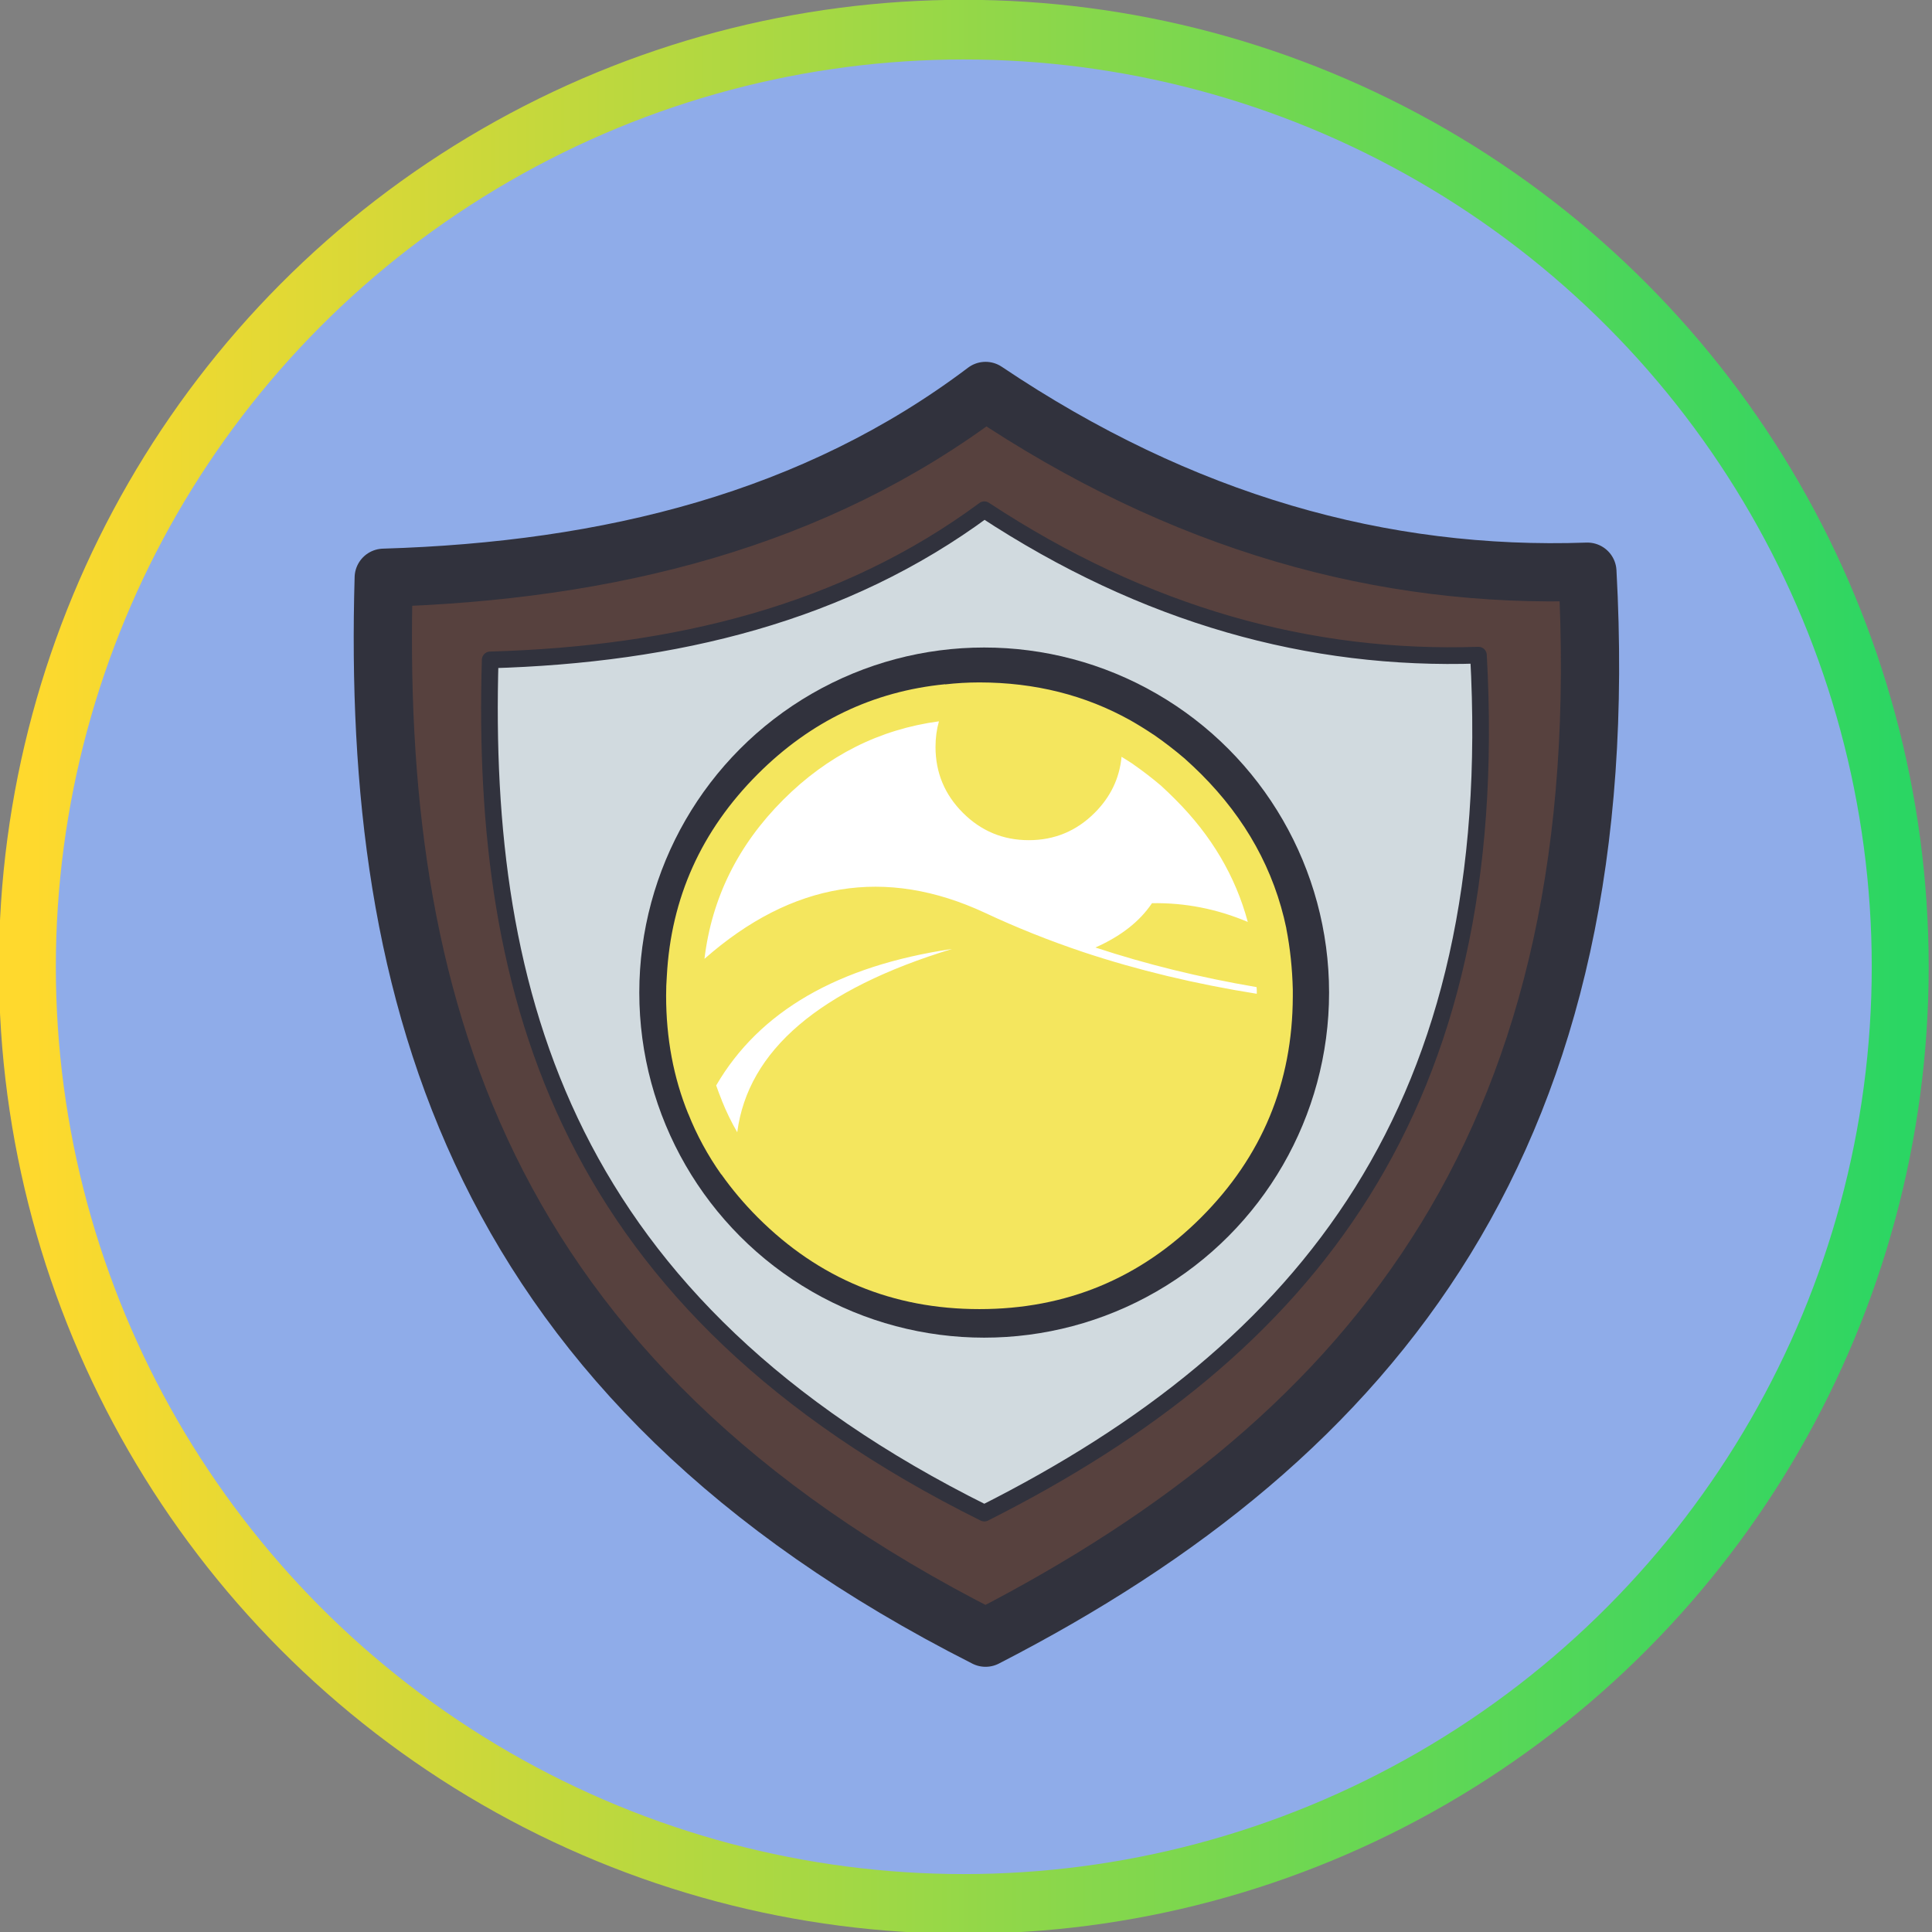 <?xml version="1.0" encoding="UTF-8" standalone="no"?>
<!DOCTYPE svg PUBLIC "-//W3C//DTD SVG 1.1//EN" "http://www.w3.org/Graphics/SVG/1.1/DTD/svg11.dtd">
<svg width="100%" height="100%" viewBox="0 0 232 232" version="1.1" xmlns="http://www.w3.org/2000/svg" xmlns:xlink="http://www.w3.org/1999/xlink" xml:space="preserve" xmlns:serif="http://www.serif.com/" style="fill-rule:evenodd;clip-rule:evenodd;stroke-linecap:round;stroke-linejoin:round;stroke-miterlimit:1.5;">
    <rect x="0" y="0" width="232" height="232" fill="#808080" stroke="none"/>
    <g transform="matrix(1,0,0,1,-2808.19,-653.406)">
        <g transform="matrix(1.007,-1.82959e-18,0,1.055,2337.85,458.361)">
            <ellipse cx="582.001" cy="294.917" rx="111.667" ry="106.667" style="fill:rgb(143,172,233);stroke:url(#_Linear1);stroke-width:6.79px;"/>
        </g>
        <g id="Shield" transform="matrix(1.693,0,0,1.693,2725.62,-1582.1)">
            <g>
                <path d="M75.989,1361.42C91.992,1360.94 106.575,1357.31 118.676,1348.17C132.574,1357.51 146.821,1361.5 161.363,1360.99C163.536,1400.71 146.62,1422.24 118.676,1436.6C82.577,1418.32 75.131,1391.15 75.989,1361.42Z" style="fill:rgb(87,65,62);stroke:rgb(49,50,61);stroke-width:4.13px;stroke-miterlimit:10;"/>
                <g transform="matrix(0.96,0,0,0.963,4.871,51.308)">
                    <path d="M81.947,1366.5C95.633,1366.11 108.106,1363.07 118.455,1355.44C130.341,1363.23 142.527,1366.57 154.964,1366.15C156.822,1399.35 142.355,1417.34 118.455,1429.34C87.581,1414.06 81.213,1391.36 81.947,1366.5Z" style="fill:rgb(209,218,223);stroke:rgb(49,50,61);stroke-width:1.23px;stroke-miterlimit:10;"/>
                </g>
            </g>
        </g>
        <g transform="matrix(0.865,0,0,0.865,1306.5,386.478)">
            <g transform="matrix(1.731,0,0,1.753,-1064.18,-324.044)">
                <ellipse cx="1696.63" cy="439.49" rx="26" ry="25.667" style="fill:white;stroke:rgb(49,50,61);stroke-width:3.32px;"/>
            </g>
            <g id="Badges-01" transform="matrix(1,0,0,1,1872.03,446.823)">
                <g transform="matrix(1,0,0,1,-52,-50)">
                    <path d="M16.225,64.525C16.83,66.043 17.547,67.518 18.375,68.95C19.86,57.583 29.802,49.099 48.2,43.5C32.356,45.846 21.44,52.163 15.45,62.45C15.69,63.14 15.948,63.824 16.225,64.5L16.225,64.525ZM95.5,50C95.5,50.033 95.5,50.067 95.5,50.1C95.466,62.093 91.225,72.318 82.775,80.775C74.285,89.26 64.026,93.502 52,93.5C39.974,93.502 29.715,89.26 21.225,80.775C19.33,78.872 17.647,76.88 16.175,74.8L16.15,74.8C14.27,72.134 12.745,69.326 11.575,66.375L11.575,66.4C9.527,61.375 8.502,55.908 8.5,50C8.498,49.065 8.531,48.149 8.6,47.25C9.179,36.41 13.387,27.068 21.225,19.225C28.554,11.896 37.229,7.737 47.25,6.75L47.225,6.775C48.781,6.595 50.373,6.503 52,6.5C59.716,6.51 66.708,8.268 72.975,11.775C74.025,12.373 75.075,13.023 76.125,13.725L76.175,13.75C77.642,14.762 79.092,15.878 80.525,17.1C80.541,17.119 80.558,17.136 80.575,17.15C81.308,17.807 82.042,18.499 82.775,19.225C88.968,25.418 92.91,32.552 94.6,40.625L94.6,40.675C95.128,43.378 95.428,46.202 95.5,49.15L95.5,50ZM90.5,49.25C90.497,49.097 90.488,48.947 90.475,48.8C82.584,47.455 75.126,45.622 68.1,43.3C71.633,41.734 74.25,39.683 75.95,37.15C80.513,37.068 84.947,37.935 89.25,39.75C87.545,33.412 84.204,27.753 79.225,22.775C78.576,22.119 77.926,21.494 77.275,20.9C77.257,20.885 77.241,20.868 77.225,20.85C75.939,19.759 74.639,18.759 73.325,17.85L73.375,17.875C72.828,17.512 72.278,17.162 71.725,16.825C71.441,19.809 70.2,22.4 68,24.6C65.467,27.133 62.417,28.4 58.85,28.4C55.283,28.4 52.233,27.133 49.7,24.6C47.167,22.067 45.9,19.017 45.9,15.45C45.9,14.201 46.059,13.018 46.375,11.9C38.108,13.018 30.908,16.643 24.775,22.775C18.488,29.057 14.838,36.423 13.825,44.875C25.982,34.177 38.974,32.052 52.8,38.5C57.133,40.533 61.683,42.35 66.45,43.95C73.954,46.441 81.971,48.366 90.5,49.725C90.5,49.565 90.5,49.407 90.5,49.25Z" style="fill:rgb(244,230,94);"/>
                </g>
            </g>
        </g>
    </g>
    <defs>
        <linearGradient id="_Linear1" x1="0" y1="0" x2="1" y2="0" gradientUnits="userSpaceOnUse" gradientTransform="matrix(223.333,0,0,213.333,470.335,294.917)"><stop offset="0" style="stop-color:rgb(255,217,45);stop-opacity:1"/><stop offset="1" style="stop-color:rgb(43,214,99);stop-opacity:1"/></linearGradient>
    </defs>
</svg>
